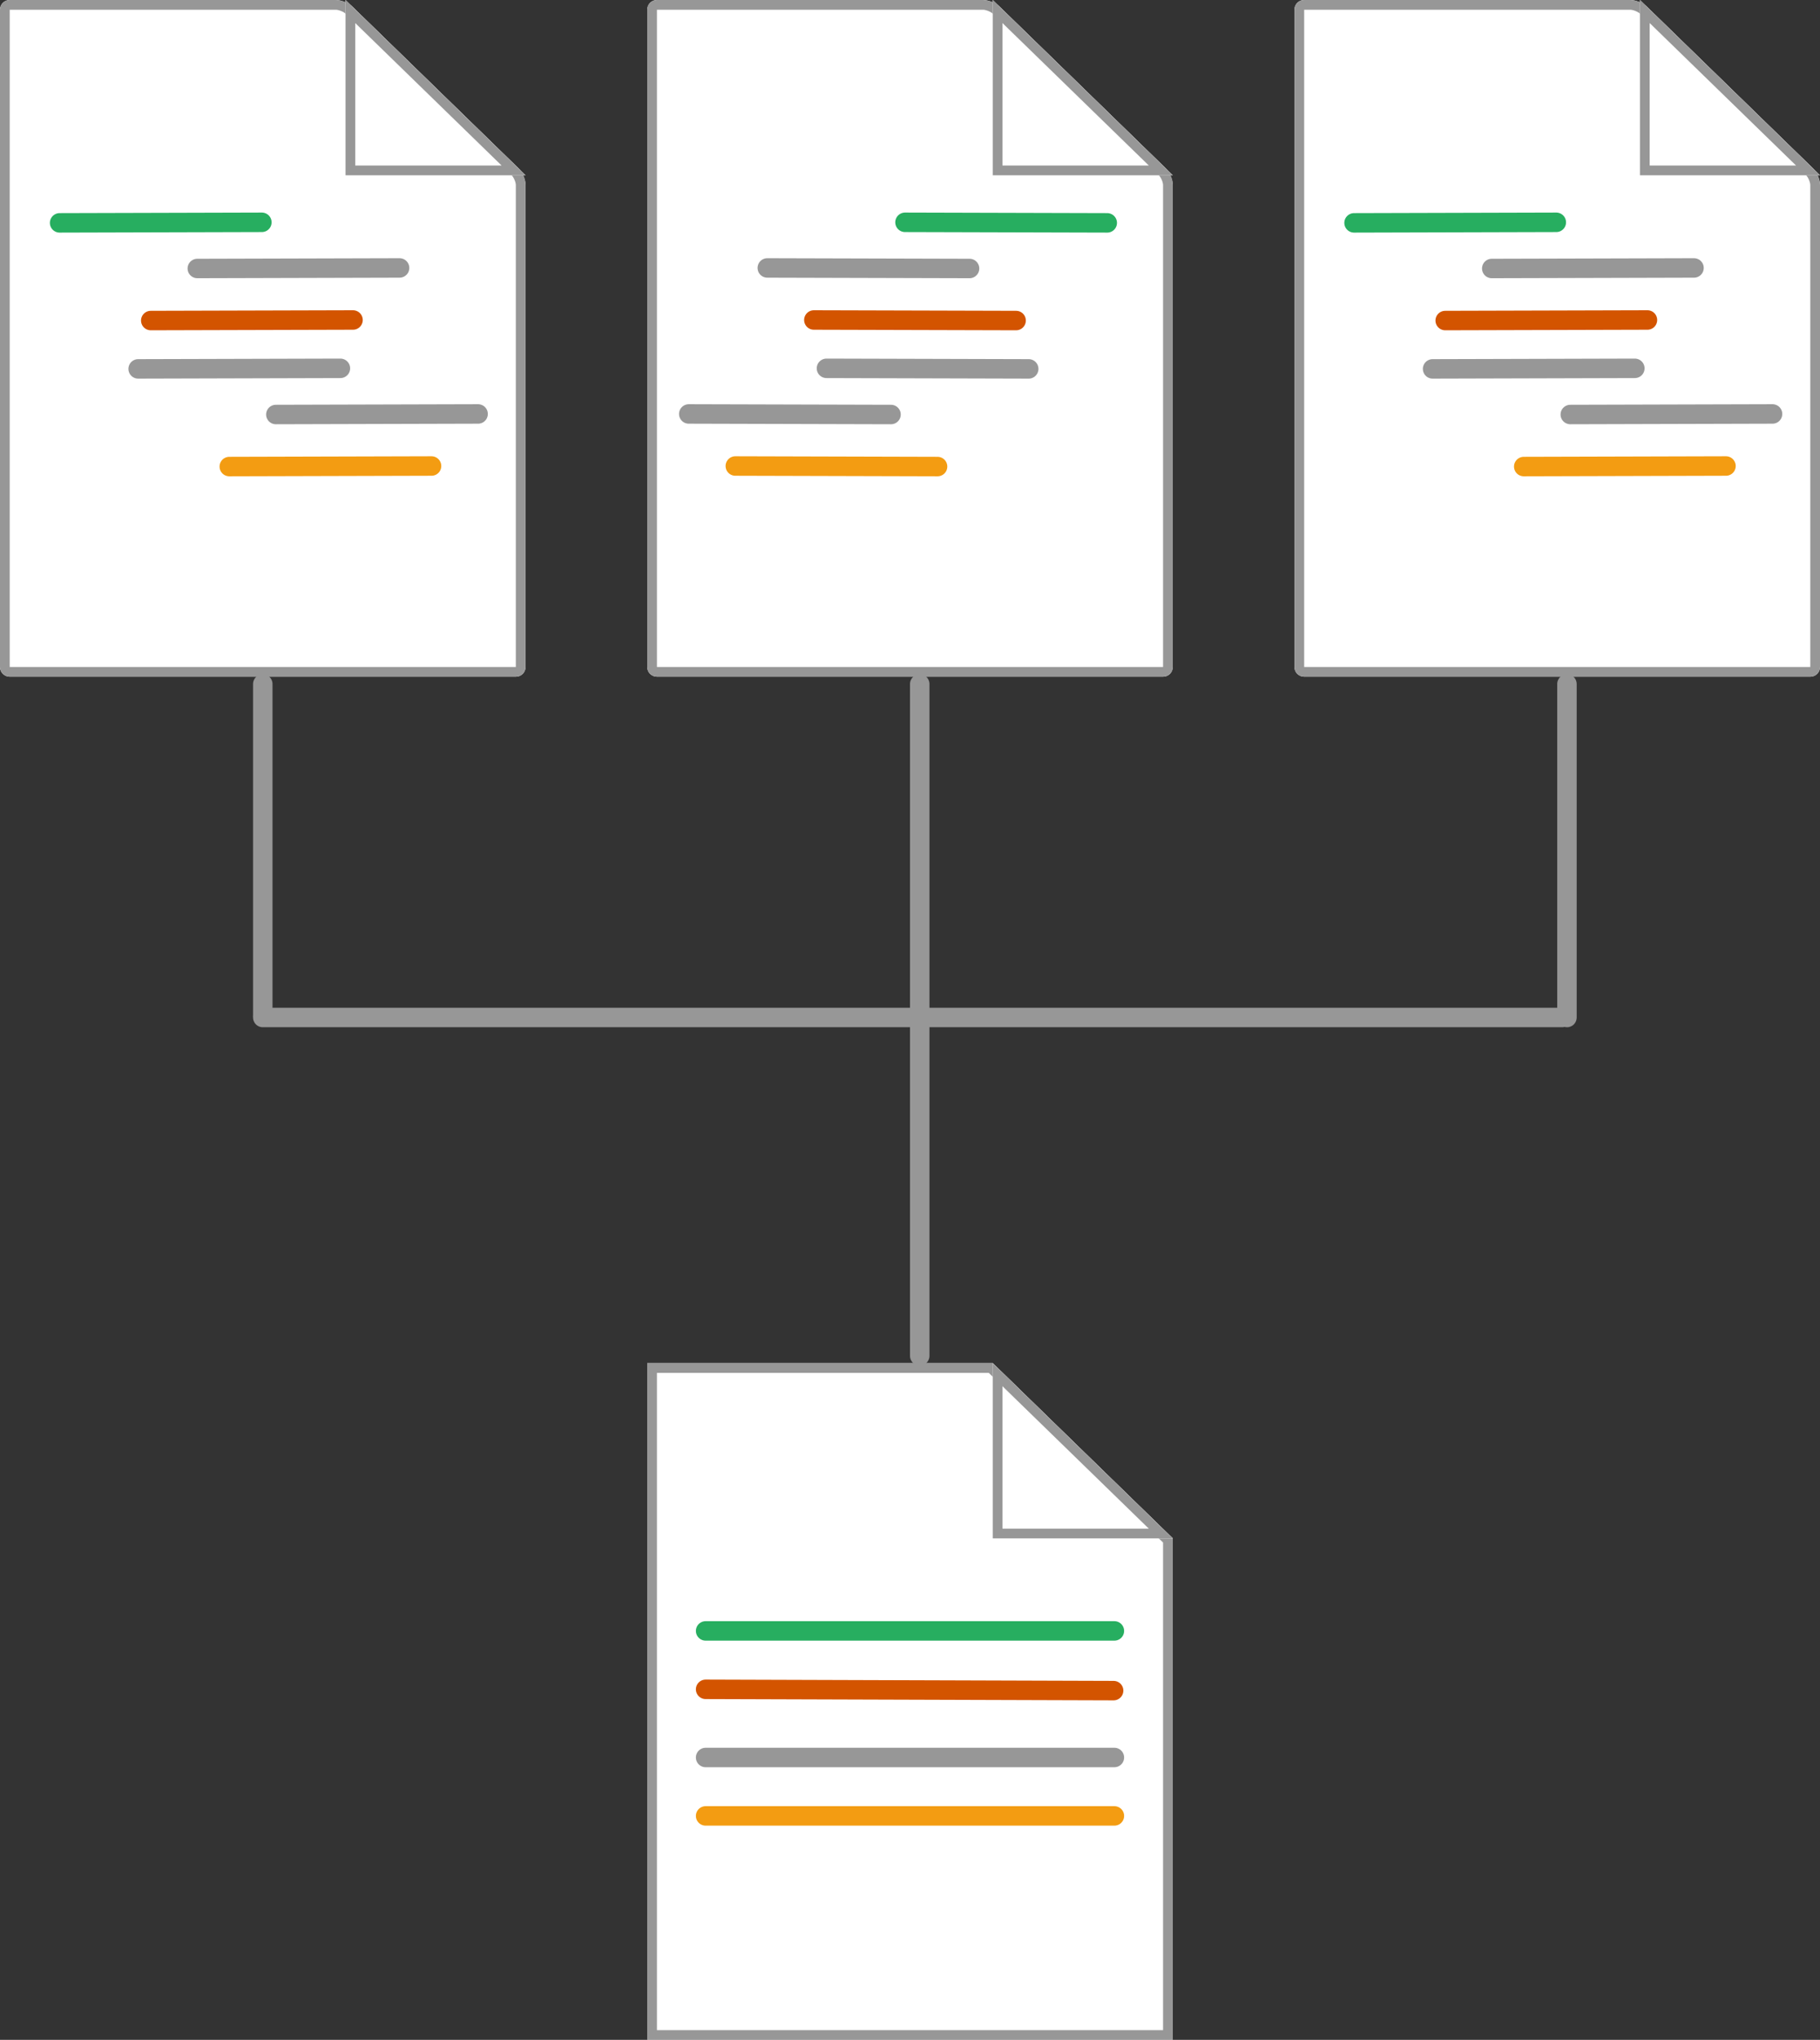 <?xml version="1.0" encoding="UTF-8"?>
<svg width="374px" height="419px" viewBox="0 0 374 419" version="1.1" xmlns="http://www.w3.org/2000/svg" xmlns:xlink="http://www.w3.org/1999/xlink">
    <rect x="0" y="0" width="374" height="419" fill="#333333" stroke="none"/>
    <!-- Generator: Sketch 43.2 (39069) - http://www.bohemiancoding.com/sketch -->
    <title>Group 6</title>
    <desc>Created with Sketch.</desc>
    <defs>
        <path d="M35.572,1.389 C36.361,0.622 37.898,0 38.992,0 L106.008,0 C107.108,0 108,0.888 108,1.992 L108,137.008 C108,138.108 107.099,139 106.01,139 L1.99,139 C0.891,139 0,138.11 0,137 L0,38 C0,36.895 0.642,35.375 1.428,34.611 L35.572,1.389 Z" id="path-1"></path>
        <polygon id="path-2" points="37 0 37 36 0 36"></polygon>
        <path d="M35.572,1.389 C36.361,0.622 37.898,0 38.992,0 L106.008,0 C107.108,0 108,0.888 108,1.992 L108,137.008 C108,138.108 107.099,139 106.01,139 L1.99,139 C0.891,139 0,138.11 0,137 L0,38 C0,36.895 0.642,35.375 1.428,34.611 L35.572,1.389 Z" id="path-3"></path>
        <polygon id="path-4" points="37 0 37 36 0 36"></polygon>
        <polygon id="path-5" points="37 0 108 0 108 139 0 139 0 36"></polygon>
        <polygon id="path-6" points="37 0 37 36 0 36"></polygon>
        <path d="M35.572,1.389 C36.361,0.622 37.898,0 38.992,0 L106.008,0 C107.108,0 108,0.888 108,1.992 L108,137.008 C108,138.108 107.099,139 106.01,139 L1.99,139 C0.891,139 0,138.11 0,137 L0,38 C0,36.895 0.642,35.375 1.428,34.611 L35.572,1.389 Z" id="path-7"></path>
        <polygon id="path-8" points="37 0 37 36 0 36"></polygon>
    </defs>
    <g id="New-Landing-Page" stroke="none" stroke-width="1" fill="none" fill-rule="evenodd">
        <g id="Graphics" transform="translate(-111, -86)">
            <g id="Group-6" transform="translate(110, 86)">
                <g id="Group-3">
                    <g id="Group" transform="translate(55, 69.5) scale(-1, 1) translate(-55, -69.5) translate(1, 0)">
                        <g id="Rectangle-4">
                            <use fill="#FFFFFF" fill-rule="evenodd" xlink:href="#path-1"></use>
                            <path stroke="#979797" stroke-width="2" d="M36.27,2.106 C36.87,1.522 38.156,1 38.992,1 L106.008,1 C106.558,1 107,1.442 107,1.992 L107,137.008 C107,137.552 106.551,138 106.01,138 L1.99,138 C1.442,138 1,137.556 1,137 L1,38 C1,37.167 1.532,35.904 2.125,35.328 L36.27,2.106 L36.27,2.106 Z"></path>
                        </g>
                        <g id="Triangle">
                            <use fill="#FFFFFF" fill-rule="evenodd" xlink:href="#path-2"></use>
                            <path stroke="#979797" stroke-width="2" d="M36,2.368 L36,35 L2.462,35 L36,2.368 Z"></path>
                        </g>
                    </g>
                    <g id="Group-2" transform="translate(54.392, 69.206) rotate(29) translate(-54.392, -69.206) translate(6.892, 42.706)" stroke-width="4" stroke-linecap="round">
                        <path d="M0.159,25.956 L36.456,5.707" id="Line" stroke="#27AE60"></path>
                        <path d="M29.451,20.433 L65.748,0.184" id="Line" stroke="#979797"></path>
                        <path d="M26.267,34.424 L62.564,14.175" id="Line-Copy" stroke="#D35400"></path>
                        <path d="M65.111,24.115 L28.815,44.364" id="Line-Copy-4" stroke="#979797"></path>
                        <path d="M94.403,18.593 L58.107,38.842" id="Line-Copy-3" stroke="#979797"></path>
                        <path d="M91.219,32.583 L54.923,52.832" id="Line-Copy-2" stroke="#F39C12"></path>
                    </g>
                </g>
                <g id="Group-4" transform="translate(133, 0)">
                    <g id="Group-Copy" transform="translate(55, 69.5) scale(-1, 1) translate(-55, -69.5) translate(1, 0)">
                        <g id="Rectangle-4">
                            <use fill="#FFFFFF" fill-rule="evenodd" xlink:href="#path-3"></use>
                            <path stroke="#979797" stroke-width="2" d="M36.27,2.106 C36.87,1.522 38.156,1 38.992,1 L106.008,1 C106.558,1 107,1.442 107,1.992 L107,137.008 C107,137.552 106.551,138 106.01,138 L1.99,138 C1.442,138 1,137.556 1,137 L1,38 C1,37.167 1.532,35.904 2.125,35.328 L36.27,2.106 L36.27,2.106 Z"></path>
                        </g>
                        <g id="Triangle">
                            <use fill="#FFFFFF" fill-rule="evenodd" xlink:href="#path-4"></use>
                            <path stroke="#979797" stroke-width="2" d="M36,2.368 L36,35 L2.462,35 L36,2.368 Z"></path>
                        </g>
                    </g>
                    <g id="Group-2-Copy" transform="translate(54.392, 69.206) scale(-1, 1) rotate(29) translate(-54.392, -69.206) translate(6.892, 42.706)" stroke-width="4" stroke-linecap="round">
                        <path d="M0.159,25.956 L36.456,5.707" id="Line" stroke="#27AE60"></path>
                        <path d="M29.451,20.433 L65.748,0.184" id="Line" stroke="#979797"></path>
                        <path d="M26.267,34.424 L62.564,14.175" id="Line-Copy" stroke="#D35400"></path>
                        <path d="M65.111,24.115 L28.815,44.364" id="Line-Copy-4" stroke="#979797"></path>
                        <path d="M94.403,18.593 L58.107,38.842" id="Line-Copy-3" stroke="#979797"></path>
                        <path d="M91.219,32.583 L54.923,52.832" id="Line-Copy-2" stroke="#F39C12"></path>
                    </g>
                </g>
                <g id="Group-4-Copy" transform="translate(134, 280)">
                    <g id="Group-Copy" transform="translate(54, 69.5) scale(-1, 1) translate(-54, -69.5) ">
                        <g id="Rectangle-4">
                            <use fill="#FFFFFF" fill-rule="evenodd" xlink:href="#path-5"></use>
                            <path stroke="#979797" stroke-width="2" d="M37.406,1 L107,1 L107,138 L1,138 L1,36.422 L37.406,1 Z"></path>
                        </g>
                        <g id="Triangle">
                            <use fill="#FFFFFF" fill-rule="evenodd" xlink:href="#path-6"></use>
                            <path stroke="#979797" stroke-width="2" d="M36,2.368 L36,35 L2.462,35 L36,2.368 Z"></path>
                        </g>
                    </g>
                    <path d="M17.411,75.324 L90.879,34.6" id="Line" stroke="#27AE60" stroke-width="4" stroke-linecap="round" transform="translate(54.038, 54.846) scale(-1, 1) rotate(29) translate(-54.038, -54.846) "></path>
                    <path d="M17.39,87.554 L90.593,46.674" id="Line-Copy" stroke="#D35400" stroke-width="4" stroke-linecap="round" transform="translate(53.964, 67.153) scale(-1, 1) rotate(29) translate(-53.964, -67.153) "></path>
                    <path d="M90.836,60.612 L17.367,101.336" id="Line-Copy-4" stroke="#979797" stroke-width="4" stroke-linecap="round" transform="translate(54.075, 81.081) scale(-1, 1) rotate(29) translate(-54.075, -81.081) "></path>
                    <path d="M90.496,72.7 L17.028,113.424" id="Line-Copy-2" stroke="#F39C12" stroke-width="4" stroke-linecap="round" transform="translate(53.918, 93.173) scale(-1, 1) rotate(29) translate(-53.918, -93.173) "></path>
                </g>
                <g id="Group-5" transform="translate(266, 0)">
                    <g id="Group-Copy-2" transform="translate(55, 69.5) scale(-1, 1) translate(-55, -69.5) translate(1, 0)">
                        <g id="Rectangle-4">
                            <use fill="#FFFFFF" fill-rule="evenodd" xlink:href="#path-7"></use>
                            <path stroke="#979797" stroke-width="2" d="M36.27,2.106 C36.87,1.522 38.156,1 38.992,1 L106.008,1 C106.558,1 107,1.442 107,1.992 L107,137.008 C107,137.552 106.551,138 106.01,138 L1.99,138 C1.442,138 1,137.556 1,137 L1,38 C1,37.167 1.532,35.904 2.125,35.328 L36.27,2.106 L36.27,2.106 Z"></path>
                        </g>
                        <g id="Triangle">
                            <use fill="#FFFFFF" fill-rule="evenodd" xlink:href="#path-8"></use>
                            <path stroke="#979797" stroke-width="2" d="M36,2.368 L36,35 L2.462,35 L36,2.368 Z"></path>
                        </g>
                    </g>
                    <g id="Group-2-Copy-2" transform="translate(54.392, 69.206) rotate(29) translate(-54.392, -69.206) translate(6.892, 42.706)" stroke-width="4" stroke-linecap="round">
                        <path d="M0.159,25.956 L36.456,5.707" id="Line" stroke="#27AE60"></path>
                        <path d="M29.451,20.433 L65.748,0.184" id="Line" stroke="#979797"></path>
                        <path d="M26.267,34.424 L62.564,14.175" id="Line-Copy" stroke="#D35400"></path>
                        <path d="M65.111,24.115 L28.815,44.364" id="Line-Copy-4" stroke="#979797"></path>
                        <path d="M94.403,18.593 L58.107,38.842" id="Line-Copy-3" stroke="#979797"></path>
                        <path d="M91.219,32.583 L54.923,52.832" id="Line-Copy-2" stroke="#F39C12"></path>
                    </g>
                </g>
                <path d="M55,140.5 L55,208.5" id="Line" stroke="#979797" stroke-width="4" stroke-linecap="round"></path>
                <path d="M190,140.5 L190,208.5" id="Line-Copy-5" stroke="#979797" stroke-width="4" stroke-linecap="round"></path>
                <path d="M190,210.5 L190,278.5" id="Line-Copy-7" stroke="#979797" stroke-width="4" stroke-linecap="round"></path>
                <path d="M323,140.5 L323,209" id="Line-Copy-6" stroke="#979797" stroke-width="4" stroke-linecap="round"></path>
                <path d="M55,209 L322,209" id="Line" stroke="#979797" stroke-width="4" stroke-linecap="round"></path>
            </g>
        </g>
    </g>
</svg>